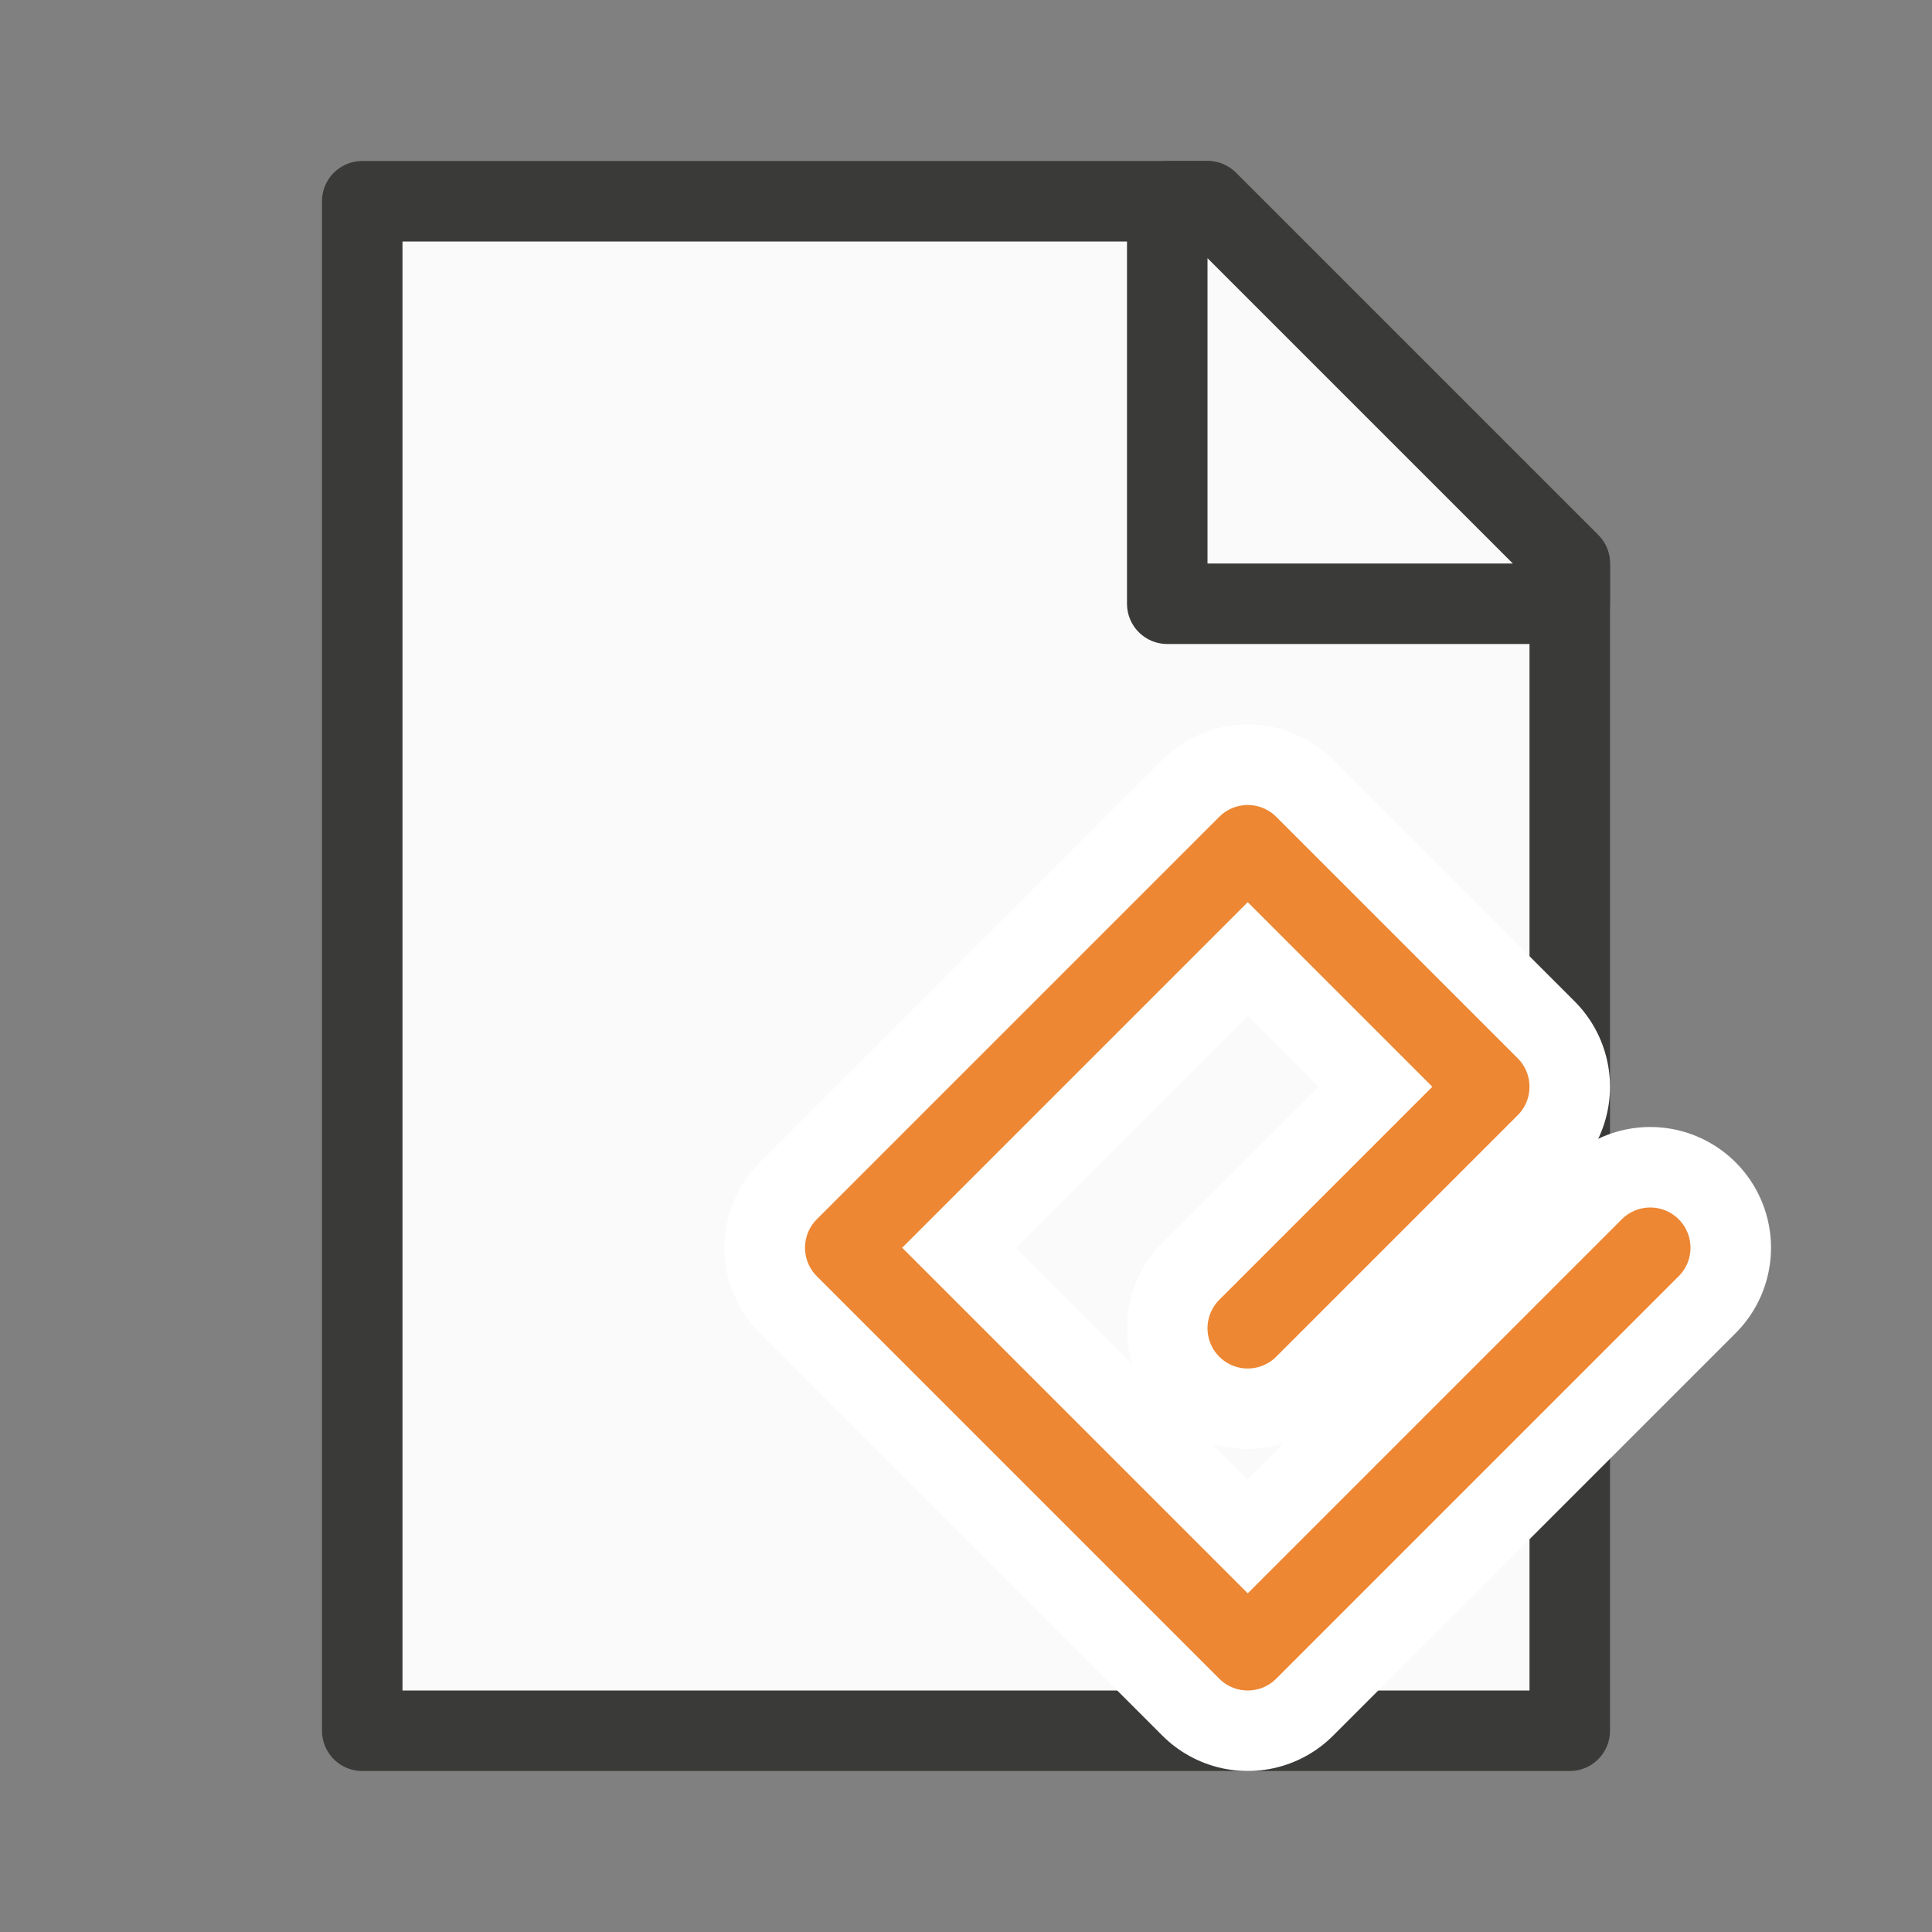 <?xml-stylesheet type="text/css" href="icons.css" ?>
<svg viewBox="0 0 24 24" xmlns="http://www.w3.org/2000/svg">
  <rect x="0" y="0" width="24" height="24" fill="#808080" stroke="none"/>
  <g id="background"
     class="icn icn--area-color"
     fill="#fafafa"
     stroke="#3a3a38"
     stroke-linecap="round"
     stroke-linejoin="round"
     >
      <path d="m 4.5,21.5 h 15 V 7 L 15,2.5 H 4.5 Z" />
      <path d="m 14.5,7.5 h 5 V 7 L 15,2.5 h -0.5 z" />
  </g>
  <g id="symbol-background"
	 class="icn icn--background"
     fill="none"
     stroke="#fff" 
     stroke-width="3px"
	 stroke-linecap="round" 
	 stroke-linejoin="round"
      >
      <path d="m 20.5,15.5 -5,5 -5,-5 5,-5 3,3 -3,3" />
  </g>
  <g id="symbol"
	 class="icn icn--highlight-color-2-line"
     fill="none" 
     stroke="#ed8733" 
	 stroke-linecap="round" 
	 stroke-linejoin="round"
      >
      <path d="m 20.5,15.5 -5,5 -5,-5 5,-5 3,3 -3,3" />
  </g>
</svg>
